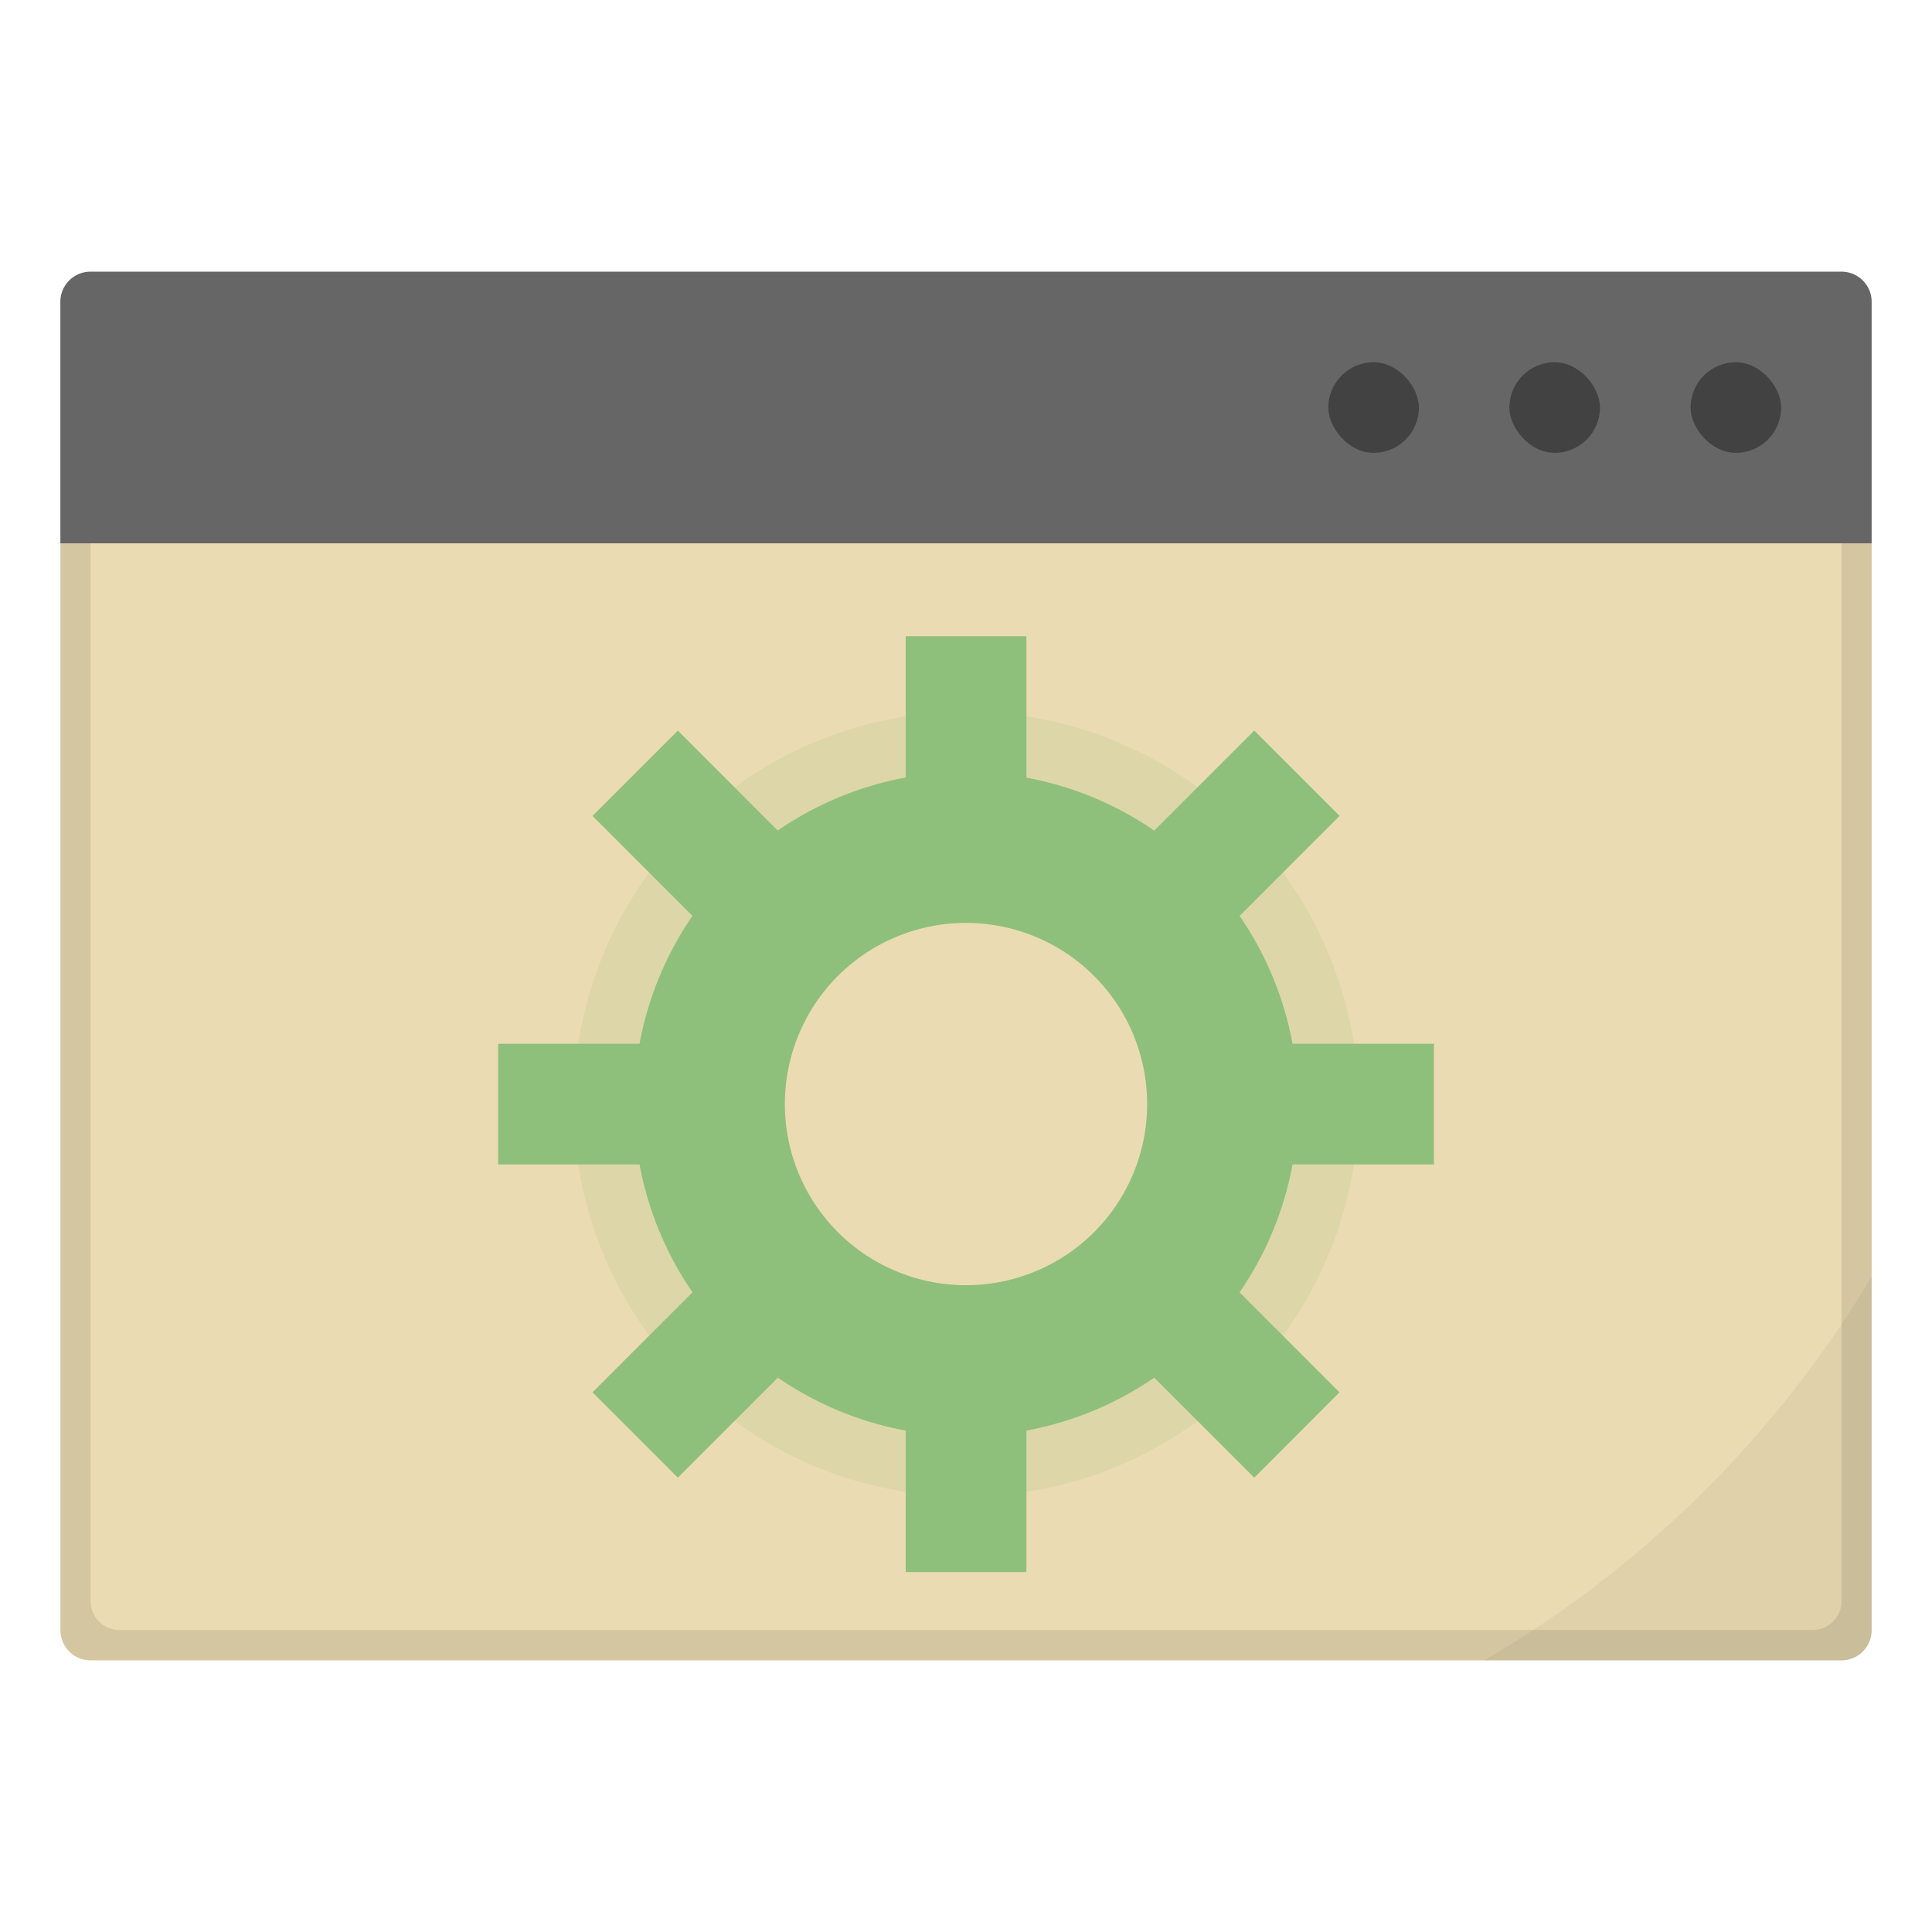 <svg xmlns="http://www.w3.org/2000/svg" width="64" height="64" viewBox="0 0 16.933 16.933">
    <g transform="translate(0 -280.067)">
        <path d="M.53 284.83v9.524c0 .147.117.265.264.265H16.14a.264.264 0 0 0 .264-.265v-9.525H.53z" fill="#ebdbb2"
            paint-order="markers stroke fill" />
        <path
            d="M.53 284.83v9.524c0 .147.117.265.264.265H16.14a.264.264 0 0 0 .264-.265v-9.525h-.264v9.272c0 .14-.115.253-.256.253H1.05a.254.254 0 0 1-.256-.253v-9.272H.529z"
            opacity=".1" paint-order="markers stroke fill" />
        <path d="M.794 282.448a.264.264 0 0 0-.265.265v2.116h15.875v-2.116a.264.264 0 0 0-.264-.265z" fill="#666"
            paint-order="stroke markers fill" />
        <rect width=".794" height=".794" x="14.817" y="283.242" ry=".397" opacity=".35"
            paint-order="stroke markers fill" />
        <rect ry=".397" y="283.242" x="13.229" height=".794" width=".794" opacity=".35"
            paint-order="stroke markers fill" />
        <rect width=".794" height=".794" x="11.642" y="283.242" ry=".397" opacity=".35"
            paint-order="stroke markers fill" />
        <path
            d="M8.467 286.305a3.44 3.44 0 0 0-3.44 3.44 3.44 3.44 0 0 0 3.44 3.439 3.44 3.44 0 0 0 3.44-3.44 3.44 3.44 0 0 0-3.44-3.44zm0 1.393a2.046 2.046 0 0 1 2.046 2.046 2.046 2.046 0 0 1-2.046 2.045 2.046 2.046 0 0 1-2.046-2.045 2.046 2.046 0 0 1 2.046-2.046z"
            opacity=".15" fill="#8ec07c" paint-order="stroke markers fill" />
        <g fill="#8ec07c" paint-order="stroke markers fill">
            <path
                d="M8.467 286.833a2.91 2.91 0 0 0-2.91 2.91 2.91 2.91 0 0 0 2.91 2.911 2.91 2.91 0 0 0 2.91-2.91 2.91 2.91 0 0 0-2.91-2.91zm0 1.323a1.587 1.587 0 0 1 1.587 1.588 1.587 1.587 0 0 1-1.587 1.587 1.587 1.587 0 0 1-1.588-1.587 1.587 1.587 0 0 1 1.588-1.588z" />
            <path
                d="M7.938 285.643h1.058v1.852H7.938zM7.938 291.993h1.058v1.852H7.938zM12.568 289.215v1.058h-1.852v-1.058zM6.218 289.215v1.058H4.366v-1.058zM11.74 292.27l-.747.748-1.31-1.31.748-.748zM7.25 287.78l-.747.748-1.31-1.31.748-.748zM5.941 293.018l-.748-.748 1.31-1.31.748.748zM10.431 288.528l-.748-.748 1.31-1.31.748.748z" />
        </g>
        <path d="M16.404 291.257a9.605 9.605 0 0 1-3.394 3.362h3.13a.264.264 0 0 0 .264-.265v-3.097z" opacity=".05"
            paint-order="markers stroke fill" />
    </g>
</svg>

